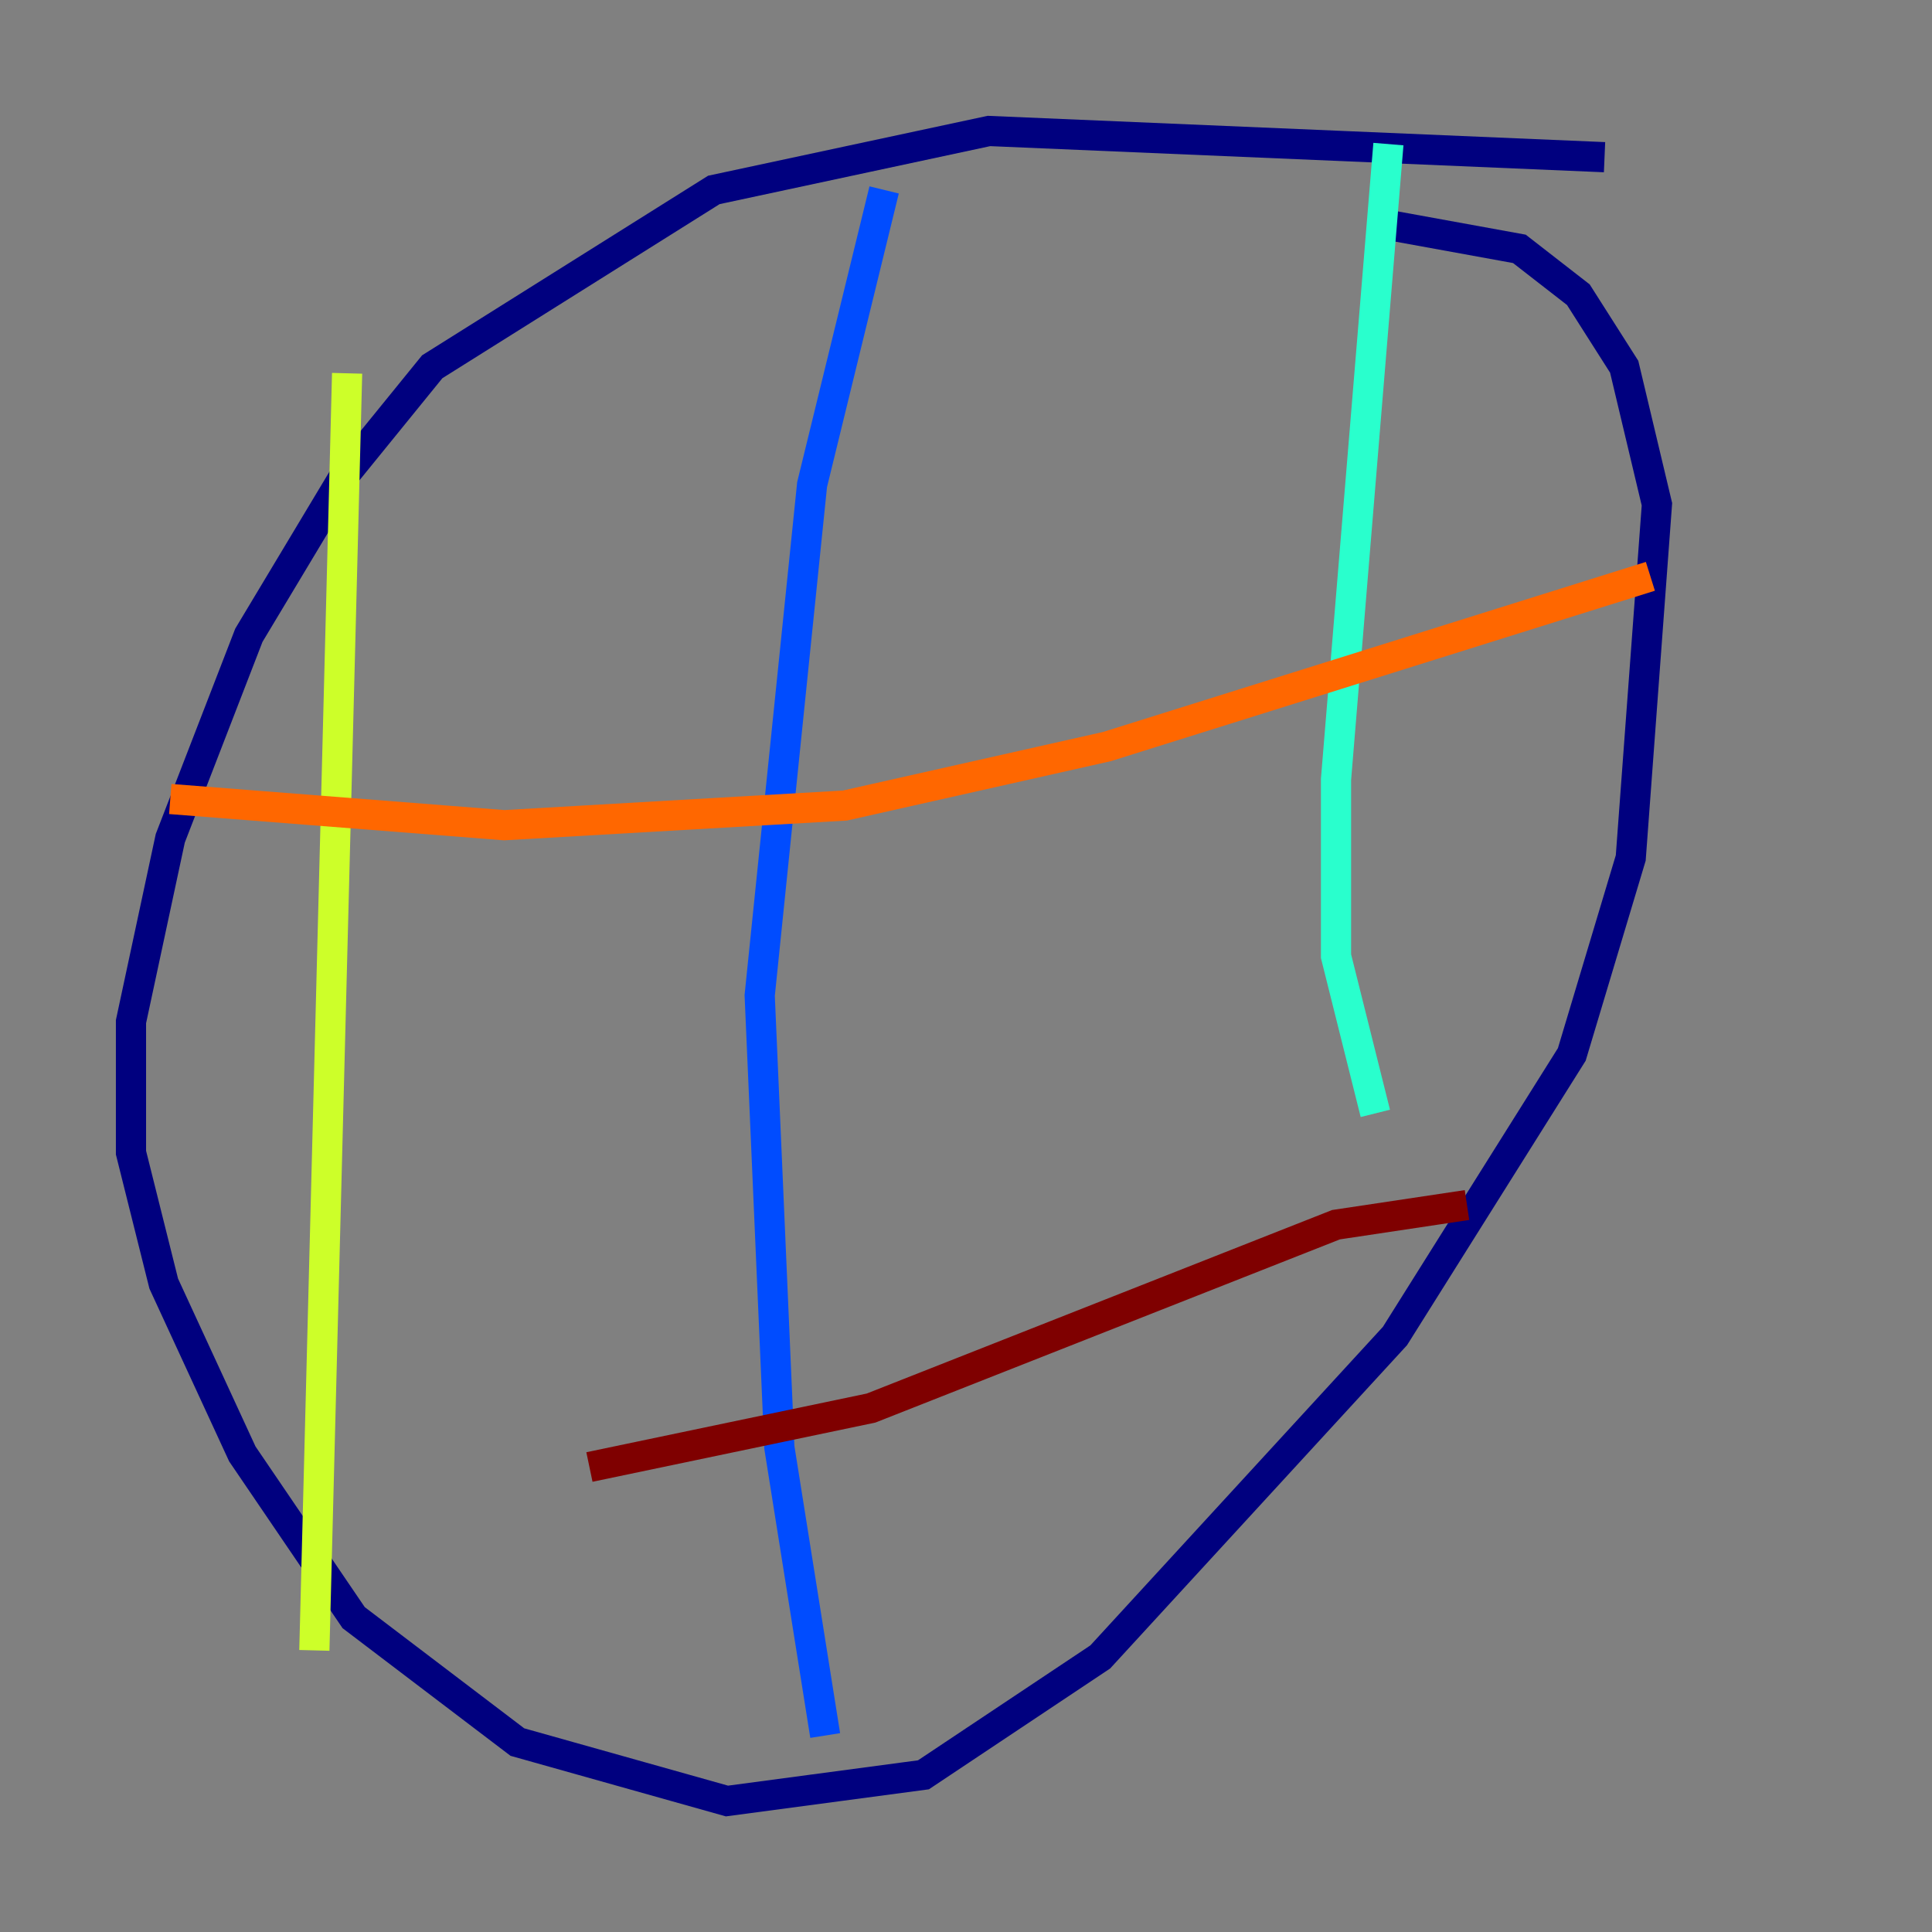 <?xml version="1.0" encoding="utf-8" ?>
<svg baseProfile="tiny" height="128" version="1.2" viewBox="0,0,128,128" width="128" xmlns="http://www.w3.org/2000/svg" xmlns:ev="http://www.w3.org/2001/xml-events" xmlns:xlink="http://www.w3.org/1999/xlink"><rect x="0" y="0" width="128" height="128" fill="#808080" stroke="none"/><defs /><polyline fill="none" points="106.305,10.414 65.519,8.678 47.295,12.583 28.637,24.298 22.997,31.241 16.488,42.088 11.281,55.539 8.678,67.688 8.678,76.366 10.848,85.044 16.054,96.325 23.43,107.173 34.278,115.417 48.163,119.322 61.18,117.586 72.895,109.776 92.42,88.515 104.136,69.858 108.041,56.841 109.776,33.41 107.607,24.298 104.57,19.525 100.664,16.488 91.119,14.752" stroke="#00007f" stroke-width="2" /><polyline fill="none" points="58.576,12.583 53.803,32.108 50.332,65.953 51.634,95.891 54.671,114.983" stroke="#004cff" stroke-width="2" /><polyline fill="none" points="91.986,9.546 88.515,51.634 88.515,63.349 91.119,73.763" stroke="#29ffcd" stroke-width="2" /><polyline fill="none" points="22.997,24.732 20.827,109.342" stroke="#cdff29" stroke-width="2" /><polyline fill="none" points="109.342,38.183 73.329,49.464 55.973,53.37 33.41,54.671 11.281,52.936" stroke="#ff6700" stroke-width="2" /><polyline fill="none" points="97.193,79.837 88.515,81.139 57.709,93.288 39.051,97.193" stroke="#7f0000" stroke-width="2" /></svg>